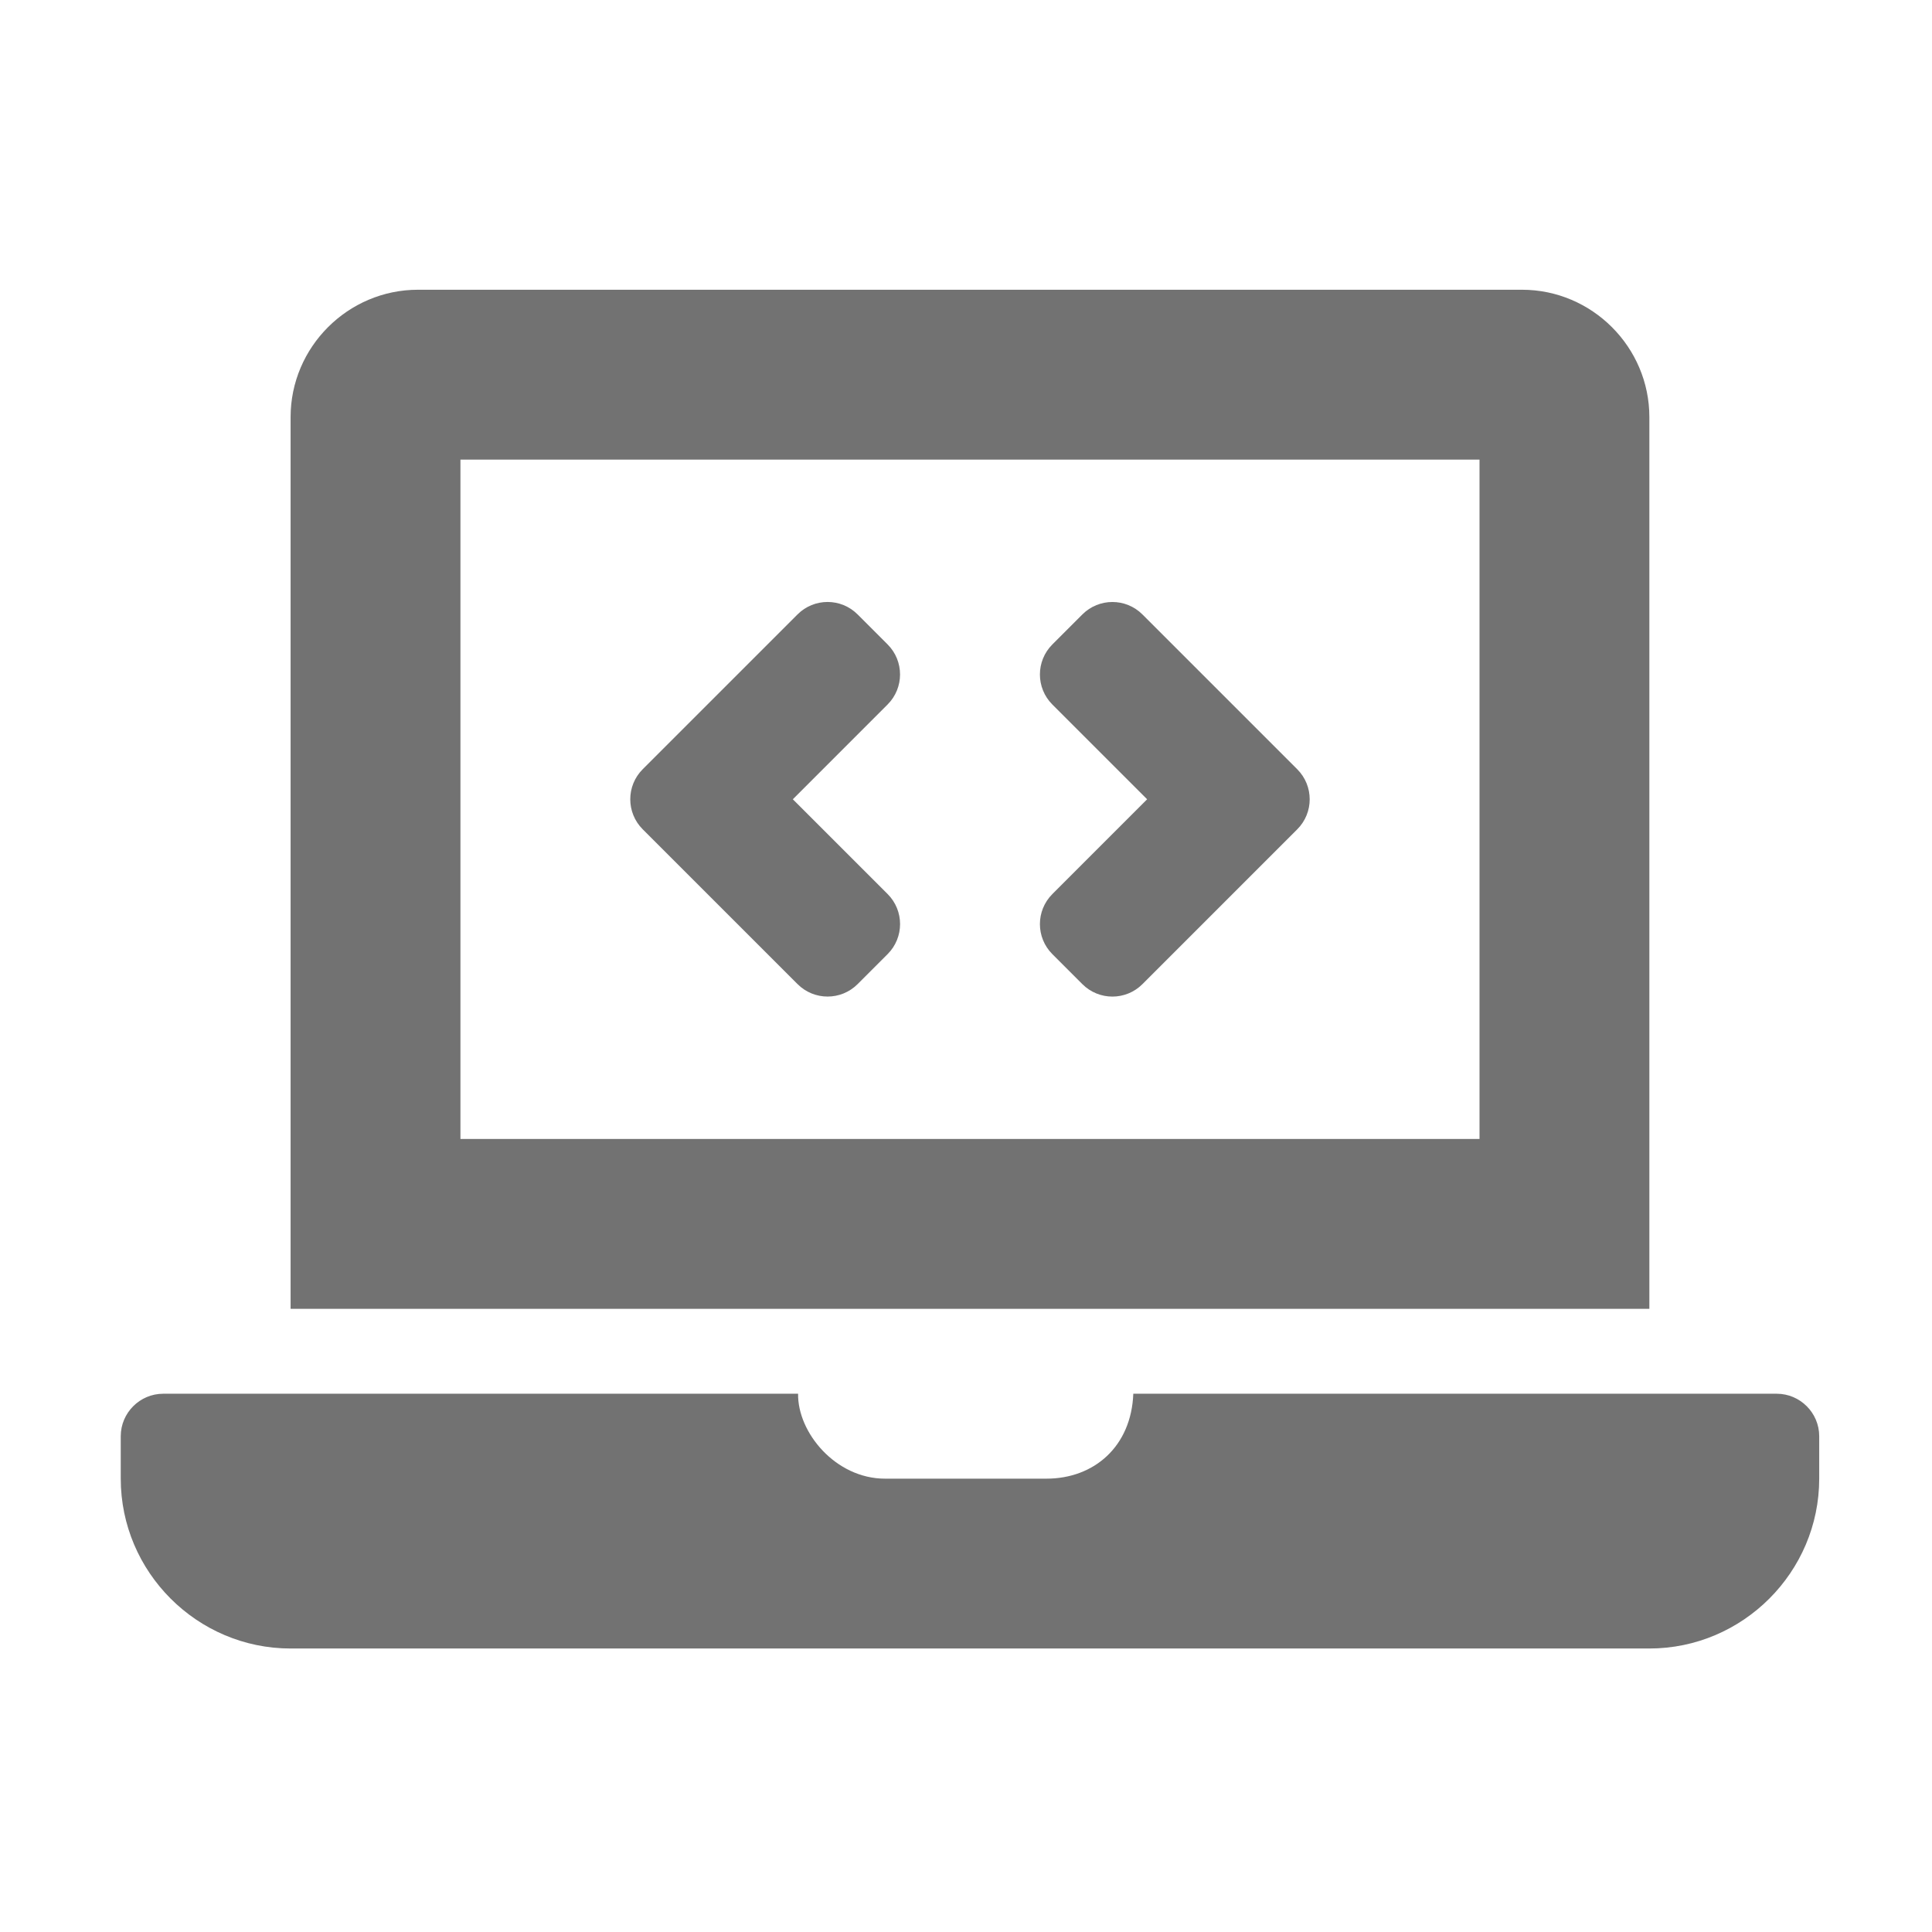 ﻿<?xml version='1.0' encoding='UTF-8'?>
<svg viewBox="-2 -4.799 32 32" xmlns="http://www.w3.org/2000/svg">
  <g transform="matrix(0.999, 0, 0, 0.999, 0, 0)">
    <g transform="matrix(0.044, 0, 0, 0.044, 0, 0)">
      <path d="M255.03, 261.65C261.28, 267.9 271.41, 267.9 277.66, 261.65L288.97, 250.34C295.22, 244.09 295.22, 233.96 288.97, 227.71L253.25, 192L288.96, 156.28C295.21, 150.03 295.21, 139.9 288.96, 133.65L277.65, 122.34C271.4, 116.09 261.27, 116.09 255.02, 122.34L196.68, 180.68C190.43, 186.93 190.43, 197.06 196.68, 203.31L255.03, 261.65zM351.04, 250.35L362.35, 261.66C368.6, 267.91 378.73, 267.91 384.98, 261.66L443.32, 203.32C449.57, 197.07 449.57, 186.94 443.32, 180.69L384.98, 122.35C378.73, 116.1 368.6, 116.1 362.35, 122.35L351.04, 133.66C344.79, 139.91 344.79, 150.04 351.04, 156.29L386.75, 192L351.04, 227.72C344.79, 233.97 344.79, 244.1 351.04, 250.35zM624, 416L381.54, 416C380.8, 435.81 366.83, 448 348.8, 448L288, 448C269.31, 448 254.98, 430.53 255.23, 416L16, 416C7.2, 416 0, 423.2 0, 432L0, 448C0, 483.2 28.8, 512 64, 512L576, 512C611.2, 512 640, 483.2 640, 448L640, 432C640, 423.2 632.8, 416 624, 416zM576, 48C576, 21.6 554.4, 0 528, 0L112, 0C85.6, 0 64, 21.6 64, 48L64, 384L576, 384L576, 48zM512, 320L128, 320L128, 64L512, 64L512, 320z" fill="#727272" fill-opacity="1" class="Black" />
    </g>
  </g>
</svg>